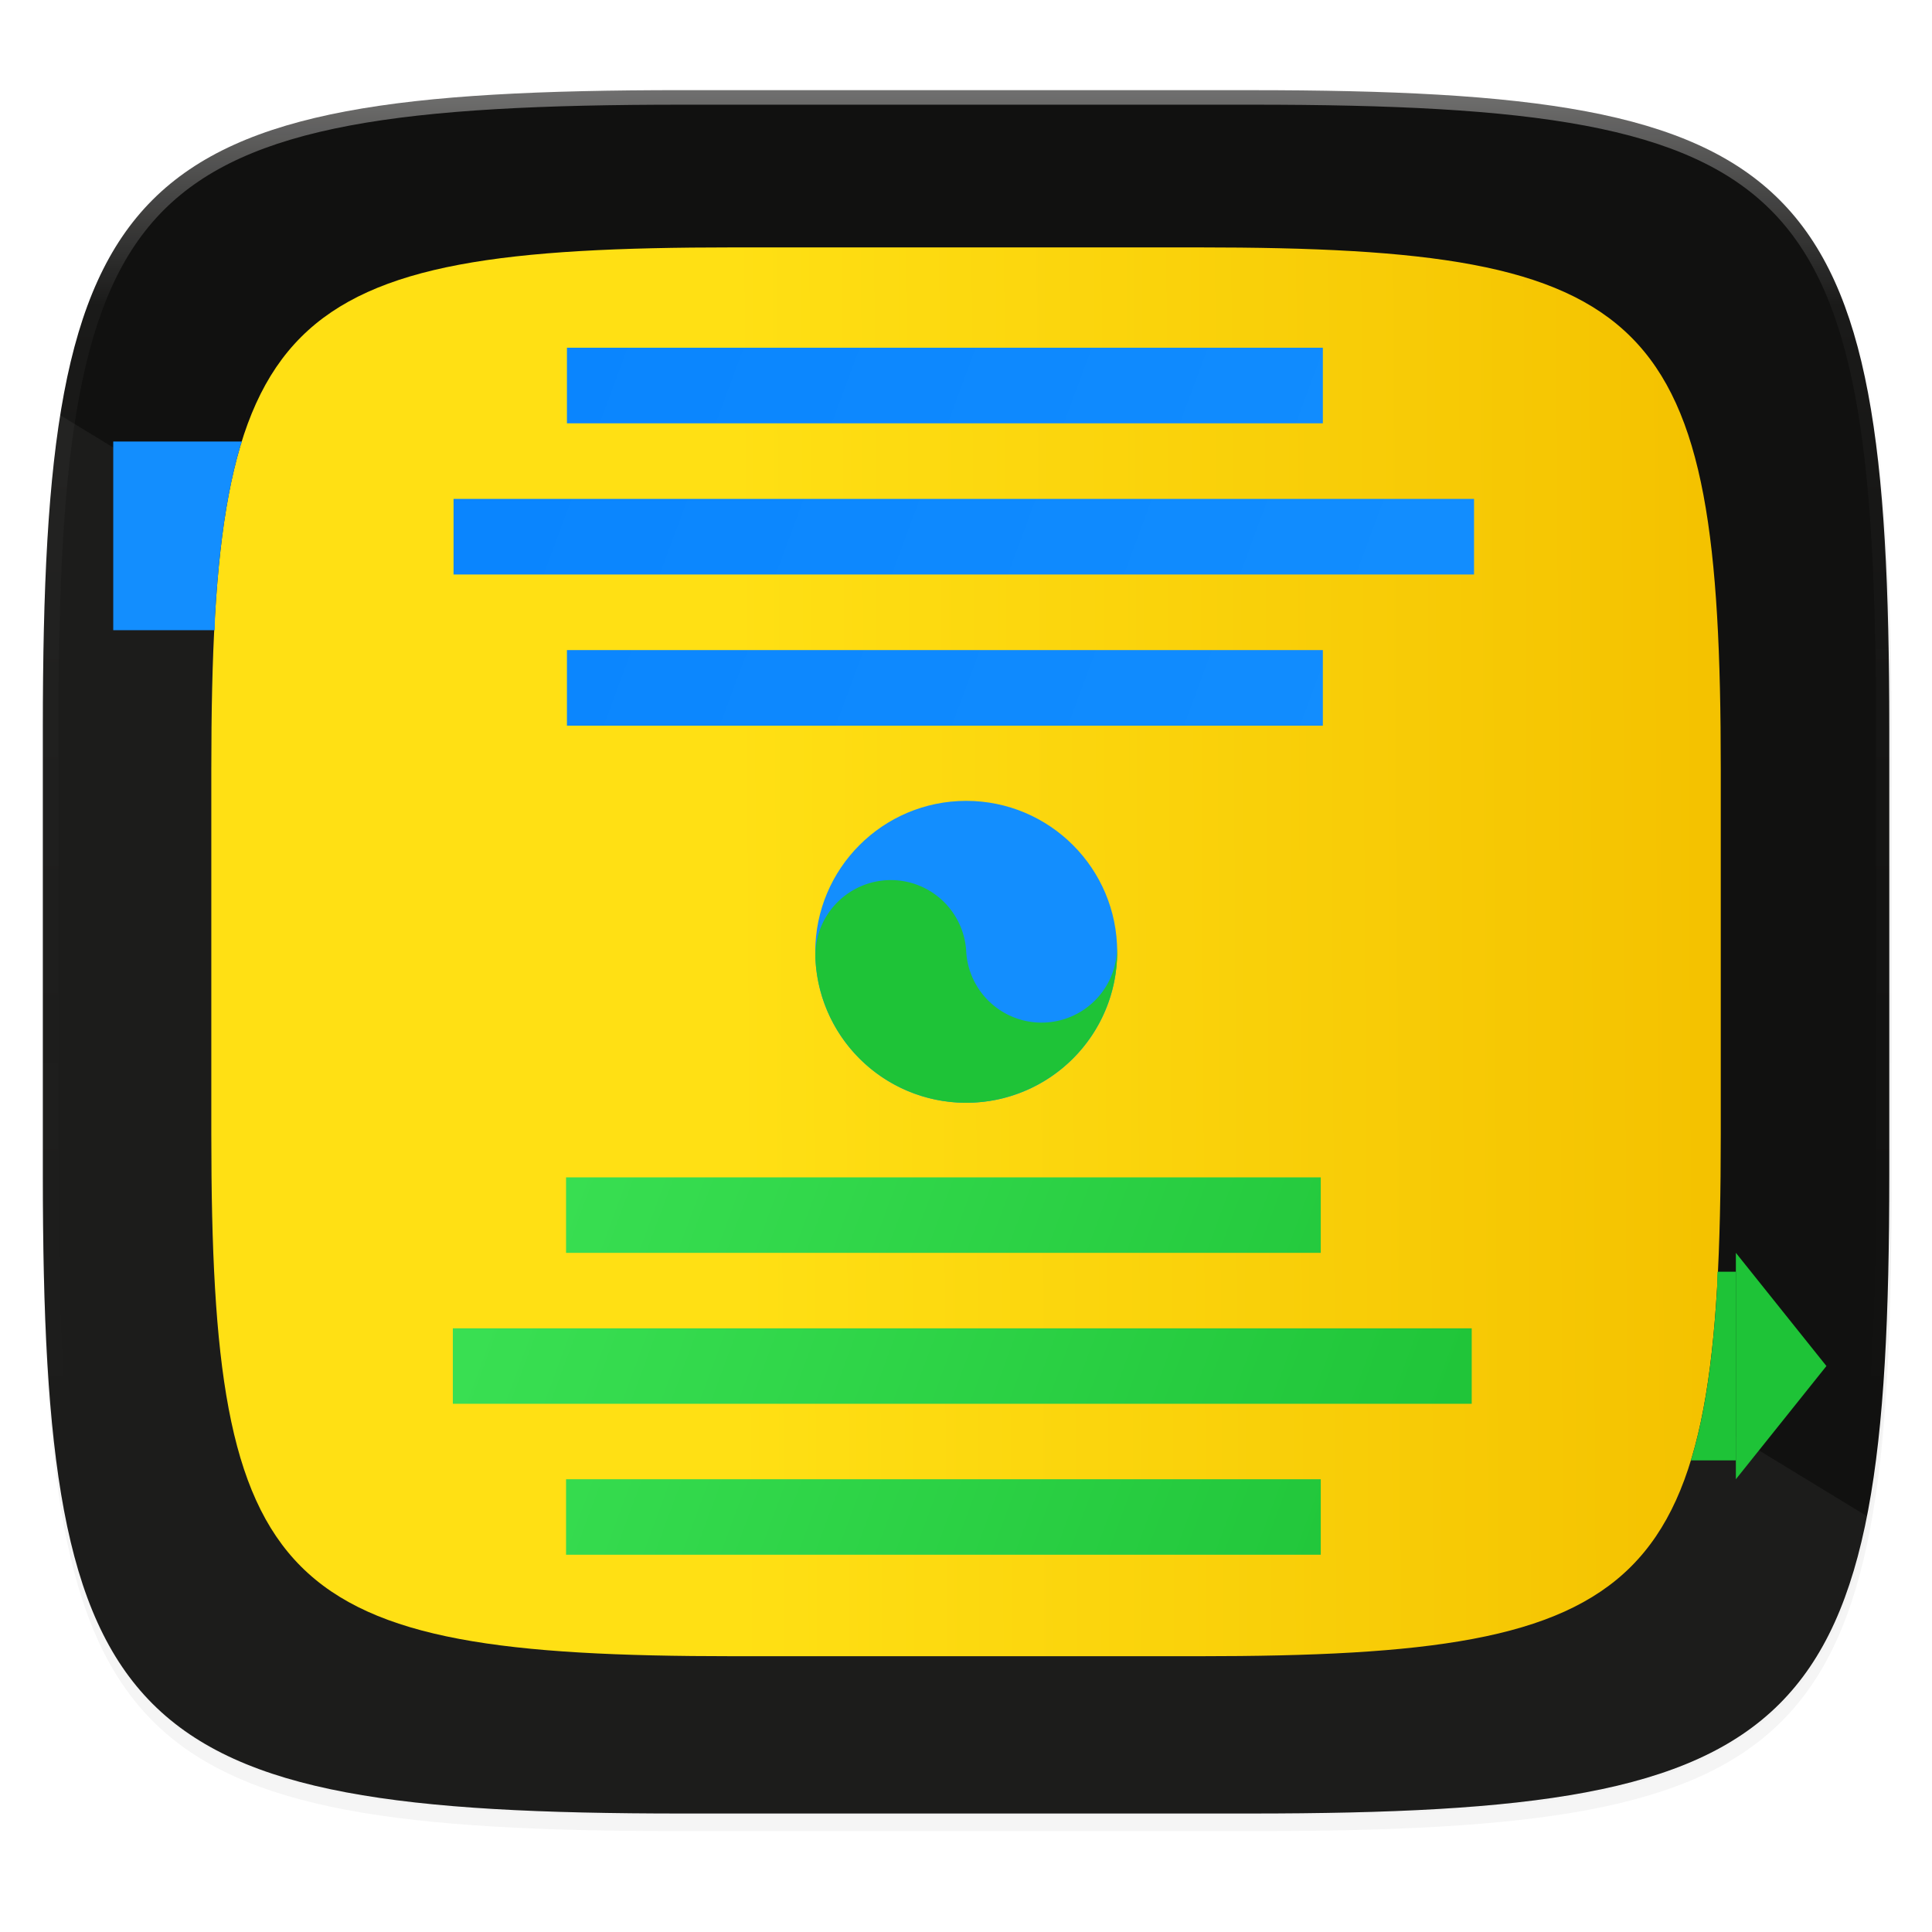 <svg width="256" height="256" viewBox="0 0 67.73 67.73" xmlns="http://www.w3.org/2000/svg">
    <defs>
        <linearGradient id="e" x1="296" x2="296" y1="-212" y2="202.4" gradientUnits="userSpaceOnUse">
            <stop offset="0" stop-color="#FFFEFE"/>
            <stop offset=".135" stop-color="#FFFEFE" stop-opacity=".098"/>
            <stop offset="1" stop-opacity="0"/>
        </linearGradient>
        <clipPath id="d">
            <path d="M361.938-212C507.235-212 528-191.287 528-46.125v116.25C528 215.286 507.235 236 361.937 236H214.063C68.766 236 48 215.286 48 70.125v-116.25C48-191.287 68.765-212 214.063-212z" fill="#9F4AC8"/>
        </clipPath>
        <linearGradient id="c" x1="32" x2="272" y1="156" y2="156" gradientTransform="rotate(70 -120.065 147.265) scale(.27)" gradientUnits="userSpaceOnUse">
            <stop offset="0" stop-color="#111110"/>
            <stop offset="1" stop-color="#111110"/>
        </linearGradient>
        <filter id="b" x="-.02" y="-.03" width="1.046" height="1.05" color-interpolation-filters="sRGB">
            <feGaussianBlur stdDeviation="2.32"/>
        </filter>
        <filter id="a" x="-.01" y="-.01" width="1.023" height="1.025" color-interpolation-filters="sRGB">
            <feGaussianBlur stdDeviation="1.16"/>
        </filter>
        <linearGradient id="g" x1="177.557" x2="125.299" y1="39.612" y2="185.713" gradientTransform="scale(.22) rotate(70 -586.383 674.724)" gradientUnits="userSpaceOnUse">
            <stop offset="0" stop-color="#F4C200"/>
            <stop offset="1" stop-color="#FFE014"/>
        </linearGradient>
        <filter id="f" x="-.05" y="-.05" width="1.093" height="1.099" color-interpolation-filters="sRGB">
            <feGaussianBlur stdDeviation="1.023"/>
        </filter>
        <linearGradient id="h" x1="60" x2="195" y1="46" y2="96" gradientUnits="userSpaceOnUse">
            <stop offset="0" stop-color="#0984FE"/>
            <stop offset="1" stop-color="#138EFE"/>
        </linearGradient>
        <linearGradient id="i" x1="195" x2="60" y1="95.999" y2="45.999" gradientTransform="matrix(.265 0 0 .265 0 258.371)" gradientUnits="userSpaceOnUse">
            <stop offset="0" stop-color="#1EC337"/>
            <stop offset="1" stop-color="#3BE154"/>
        </linearGradient>
    </defs>
    <g transform="translate(0 -229.267)">
        <path transform="matrix(.27 0 0 .27 -7.129 220.56)" d="M188.969 44C261.617 44 272 54.357 272 126.938v58.124C272 257.644 261.617 268 188.969 268H115.03C42.383 268 32 257.643 32 185.062v-58.125C32 54.358 42.383 44 115.031 44z" filter="url(#a)" opacity=".1"/>
        <path transform="matrix(.27 0 0 .27 -7.129 220.56)" d="M188.969 46C261.617 46 272 56.357 272 128.938v58.125c0 72.58-10.383 82.937-83.031 82.937H115.03C42.383 270 32 259.643 32 187.062v-58.125C32 56.358 42.383 46 115.031 46z" filter="url(#b)" opacity=".2"/>
        <path d="M43.837 232.428c19.594 0 22.395 2.793 22.395 22.369v15.676c0 19.576-2.8 22.37-22.395 22.37H23.896c-19.594 0-22.394-2.794-22.394-22.37v-15.676c0-19.576 2.8-22.37 22.394-22.37z" fill="url(#c)"/>
        <path d="M2.115 243.825c-.462 2.892-.613 6.487-.613 10.972v15.676c0 19.576 2.8 22.37 22.394 22.37h19.941c14.588 0 19.865-1.555 21.61-10.425z" fill="#FFFEFE" opacity=".05"/>
        <path transform="matrix(.135 0 0 .135 -4.971 261.017)" d="M361.938-212C507.235-212 528-191.287 528-46.125v116.25C528 215.286 507.235 236 361.937 236H214.063C68.766 236 48 215.286 48 70.125v-116.25C48-191.287 68.765-212 214.063-212z" clip-path="url(#d)" fill="none" opacity=".4" stroke-linecap="round" stroke-linejoin="round" stroke-width="8" stroke="url(#e)"/>
        <path d="M42.018 237.94c16.018 0 18.307 2.284 18.307 18.287v12.816c0 16.003-2.29 18.286-18.307 18.286H25.716c-16.018 0-18.308-2.283-18.308-18.286v-12.816c0-16.003 2.29-18.287 18.308-18.287z" filter="url(#f)" opacity=".3"/>
        <path d="M42.018 237.94c16.018 0 18.307 2.284 18.307 18.287v12.816c0 16.003-2.29 18.286-18.307 18.286H25.716c-16.018 0-18.308-2.283-18.308-18.286v-12.816c0-16.003 2.29-18.287 18.308-18.287z" fill="url(#g)"/>
        <path transform="matrix(.265 0 0 .265 0 229.267)" d="M75 46v10h100V46H75zM60 66v10h135V66H60zm15 20v10h100V86H75z" fill="url(#h)"/>
        <path d="M19.844 270.542v2.646h26.458v-2.646zm-3.969 5.292v2.645h35.719v-2.645zm3.969 5.291v2.646h26.458v-2.646z" fill="url(#i)"/>
        <circle cx="33.873" cy="262.635" r="5.292" fill="#138EFE"/>
        <path d="M39.158 262.369a5.292 5.292 0 0 1-10.571.53 2.646 2.646 0 0 1 5.286-.265 2.646 2.646 0 0 0 5.285-.265" fill="#1EC337"/>
        <path d="M8.483 244.745H3.97v6.614h3.557c.008-.155.003-.36.012-.512.047-.797.108-1.546.187-2.25s.175-1.362.292-1.978.252-1.19.41-1.724c.017-.054.04-.097.056-.15z" fill="#138EFE"/>
        <path d="M59.273 280.464h1.581v-6.615h-.645c-.008.174-.004.404-.014.574a43.026 43.026 0 0 1-.187 2.25 26.748 26.748 0 0 1-.29 1.978c-.117.616-.253 1.19-.413 1.724-.009.032-.023.057-.032.089z" fill="#1EC337"/>
        <path d="M60.854 273.187v7.938l3.175-3.969z" fill="#1EC337"/>
    </g>
</svg>
